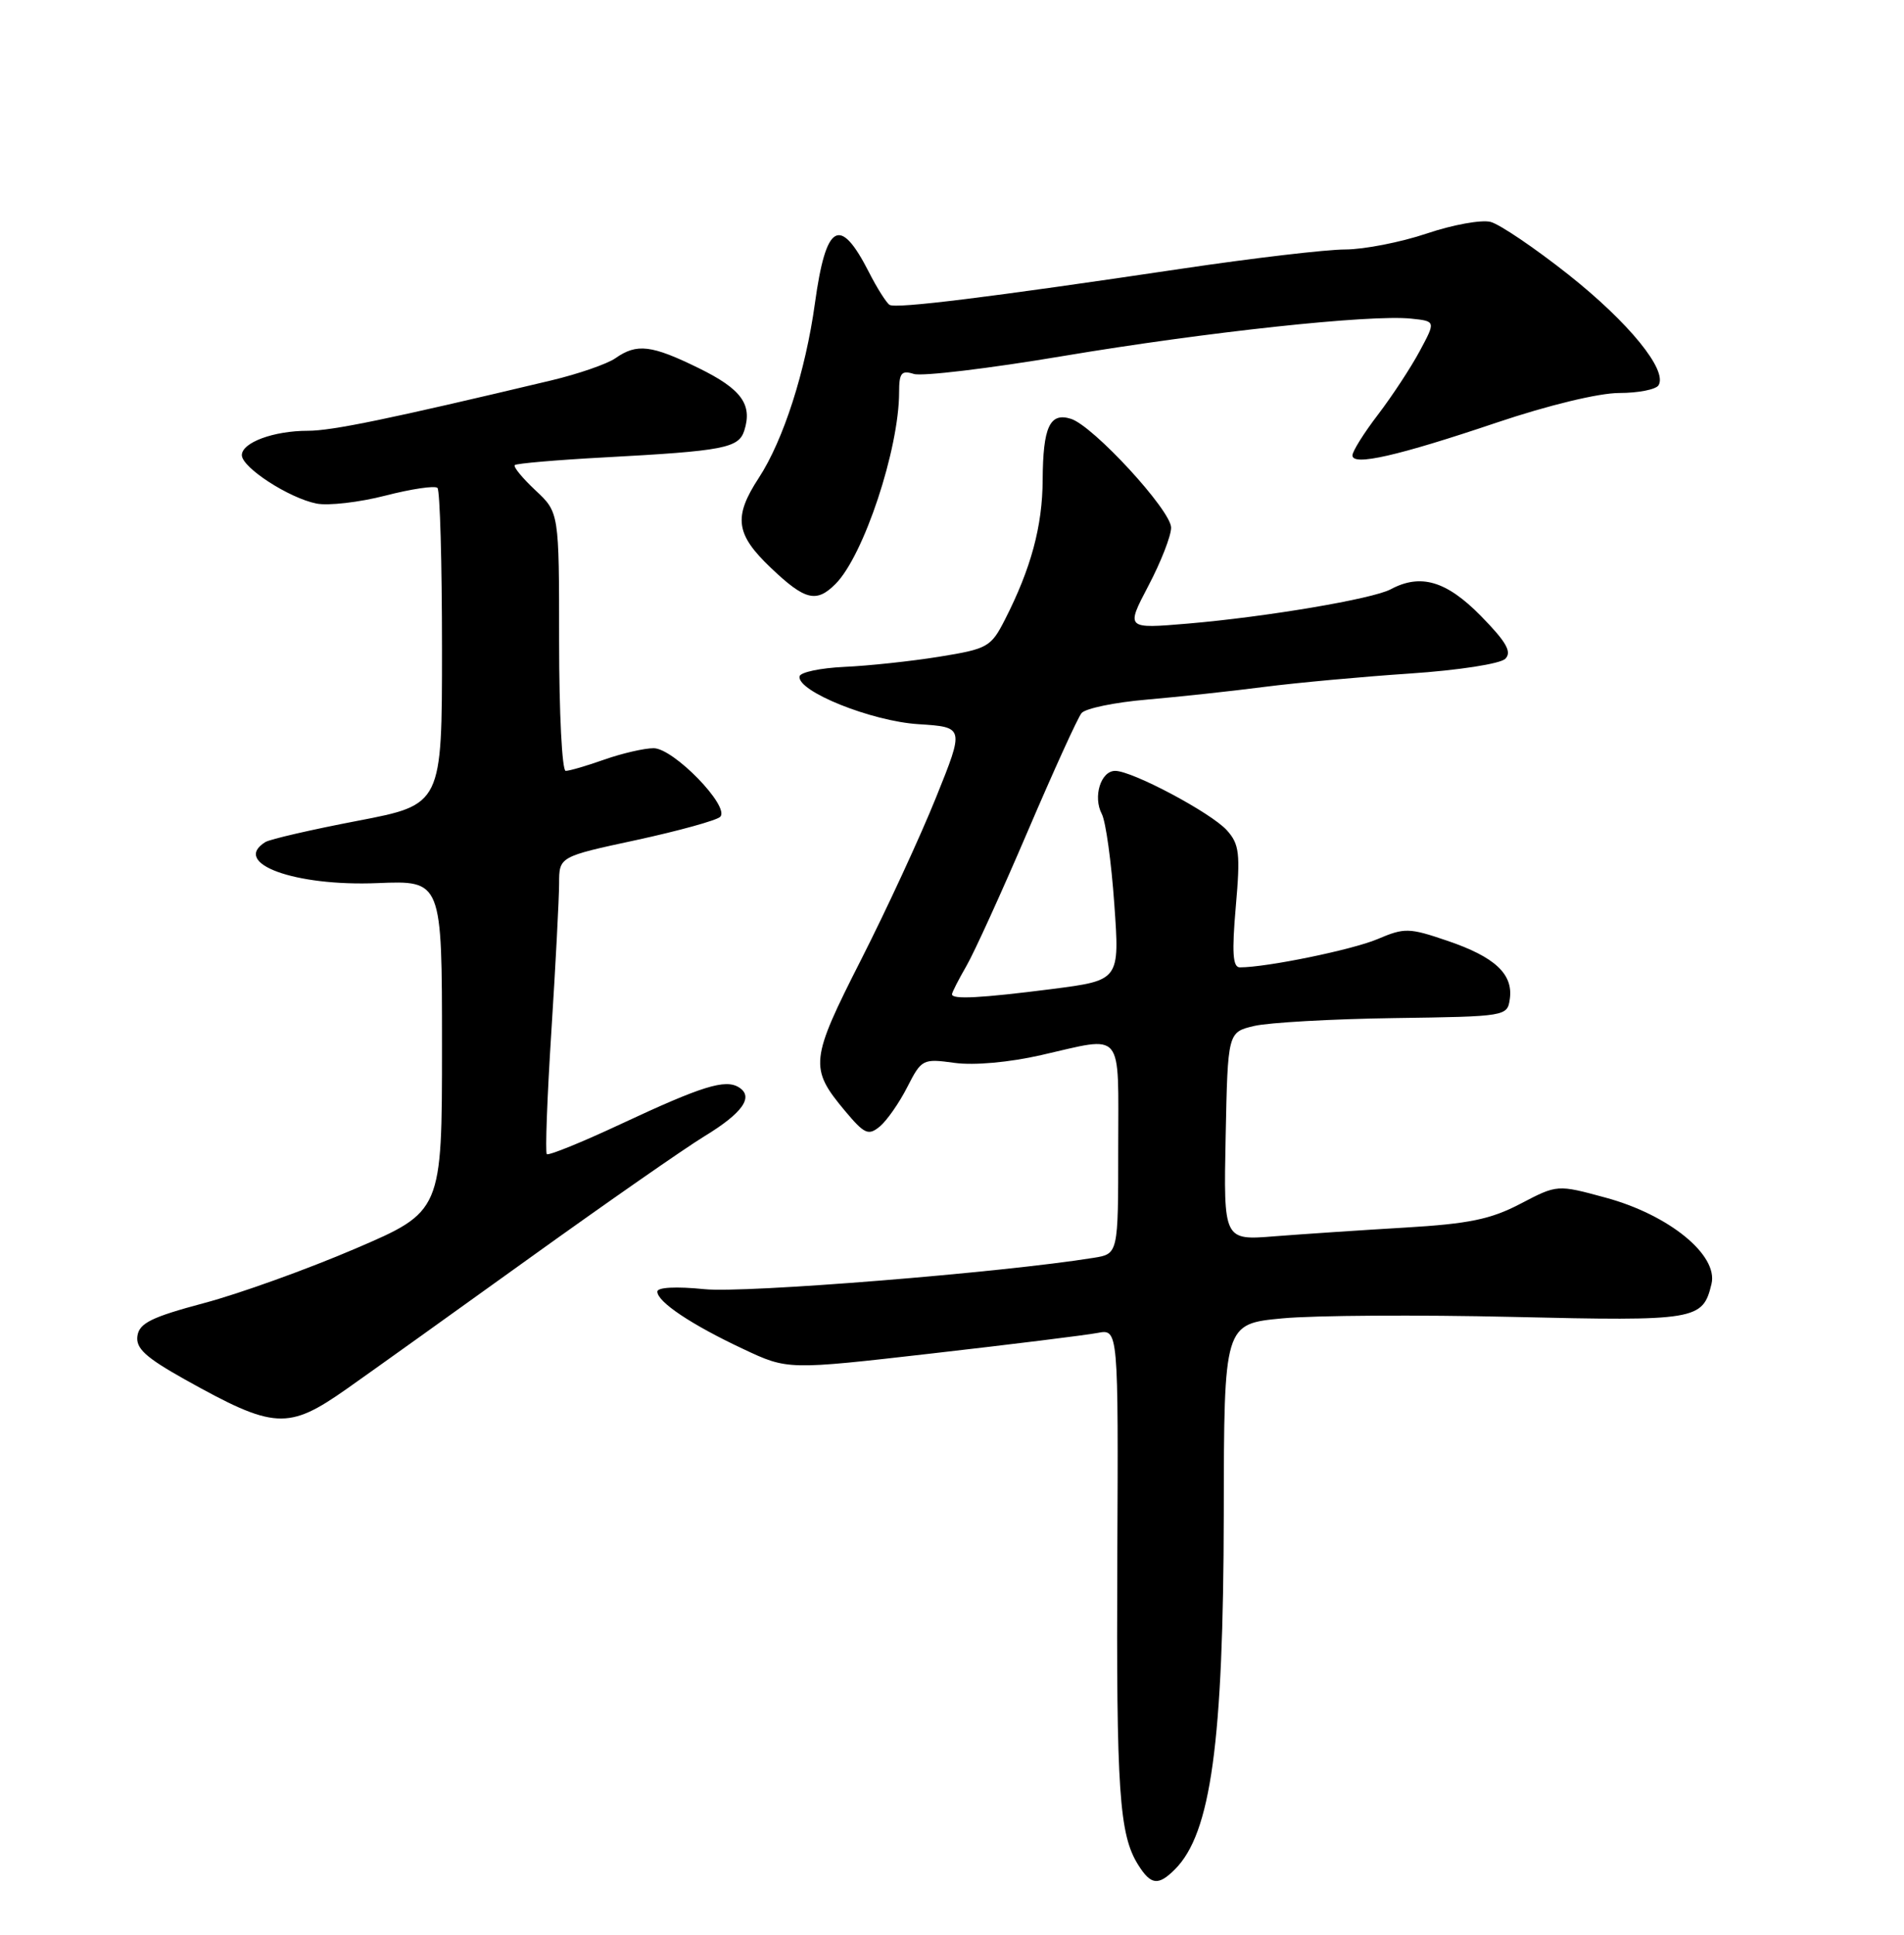 <?xml version="1.0" encoding="UTF-8" standalone="no"?>
<!DOCTYPE svg PUBLIC "-//W3C//DTD SVG 1.1//EN" "http://www.w3.org/Graphics/SVG/1.1/DTD/svg11.dtd" >
<svg xmlns="http://www.w3.org/2000/svg" xmlns:xlink="http://www.w3.org/1999/xlink" version="1.1" viewBox="0 0 252 256">
 <g >
 <path fill="currentColor"
d=" M 155.51 247.34 C 160.27 242.59 161.92 230.52 161.97 200.34 C 162.00 175.17 162.00 175.17 169.75 174.44 C 174.01 174.04 187.72 173.96 200.21 174.25 C 224.52 174.82 225.37 174.68 226.52 169.89 C 227.44 166.07 220.89 160.73 212.48 158.46 C 206.11 156.73 206.11 156.73 201.25 159.27 C 197.32 161.33 194.42 161.93 185.95 162.43 C 180.20 162.77 172.45 163.29 168.72 163.58 C 161.94 164.13 161.94 164.13 162.22 150.35 C 162.50 136.58 162.50 136.58 166.00 135.75 C 167.93 135.30 176.25 134.83 184.50 134.71 C 199.38 134.50 199.50 134.48 199.83 132.17 C 200.29 128.89 197.85 126.61 191.56 124.48 C 186.49 122.75 185.89 122.74 182.32 124.26 C 178.99 125.67 167.66 128.00 164.10 128.00 C 163.16 128.00 163.03 126.06 163.56 119.97 C 164.18 112.92 164.03 111.70 162.38 109.86 C 160.28 107.54 149.87 102.00 147.60 102.00 C 145.69 102.00 144.63 105.43 145.83 107.71 C 146.35 108.70 147.09 114.05 147.48 119.61 C 148.20 129.71 148.20 129.71 139.28 130.86 C 129.79 132.07 126.00 132.27 126.00 131.56 C 126.00 131.31 126.86 129.63 127.91 127.81 C 128.96 125.99 132.61 117.97 136.02 110.00 C 139.43 102.03 142.63 94.99 143.14 94.36 C 143.64 93.74 147.53 92.93 151.78 92.57 C 156.02 92.20 163.02 91.45 167.32 90.89 C 171.62 90.34 180.30 89.54 186.60 89.12 C 193.03 88.69 198.57 87.83 199.23 87.17 C 200.13 86.27 199.38 84.95 196.00 81.50 C 191.44 76.86 188.02 75.85 184.05 77.98 C 181.66 79.25 167.64 81.62 157.25 82.51 C 149.00 83.21 149.00 83.21 152.00 77.50 C 153.65 74.36 155.00 70.91 155.00 69.82 C 155.00 67.54 144.71 56.36 141.75 55.42 C 138.94 54.53 138.04 56.49 138.00 63.50 C 137.97 69.63 136.46 75.22 133.00 82.00 C 131.15 85.62 130.72 85.86 124.28 86.90 C 120.55 87.50 114.91 88.10 111.74 88.24 C 108.57 88.39 105.91 88.95 105.82 89.50 C 105.50 91.47 115.34 95.43 121.55 95.82 C 127.64 96.21 127.64 96.21 123.89 105.51 C 121.83 110.63 117.37 120.28 113.98 126.96 C 107.21 140.28 107.10 141.32 111.83 146.98 C 114.42 150.07 114.93 150.30 116.45 149.05 C 117.38 148.27 119.02 145.93 120.08 143.84 C 121.97 140.14 122.13 140.06 126.36 140.64 C 128.93 140.99 133.58 140.57 137.79 139.61 C 148.89 137.09 148.00 136.01 148.00 151.95 C 148.00 165.91 148.00 165.91 144.75 166.43 C 132.61 168.39 98.59 171.13 93.25 170.58 C 89.48 170.20 87.00 170.33 87.00 170.90 C 87.00 172.26 91.51 175.28 98.38 178.50 C 104.26 181.27 104.26 181.27 123.38 179.08 C 133.90 177.88 143.74 176.66 145.26 176.37 C 148.02 175.84 148.02 175.84 147.88 206.17 C 147.74 237.03 148.13 242.75 150.64 246.75 C 152.32 249.43 153.30 249.55 155.51 247.34 Z  M 45.92 183.75 C 49.24 181.41 60.18 173.59 70.23 166.36 C 80.28 159.14 90.62 151.94 93.21 150.36 C 98.29 147.27 99.81 145.12 97.79 143.87 C 95.98 142.75 92.93 143.70 82.21 148.71 C 77.02 151.14 72.60 152.93 72.37 152.71 C 72.15 152.48 72.42 145.14 72.98 136.40 C 73.54 127.65 73.99 118.89 74.00 116.92 C 74.00 113.35 74.00 113.35 84.23 111.15 C 89.85 109.93 94.85 108.55 95.32 108.08 C 96.66 106.74 89.15 99.00 86.51 99.00 C 85.27 99.00 82.34 99.68 80.00 100.50 C 77.66 101.33 75.36 102.00 74.87 102.00 C 74.39 102.00 74.00 94.31 74.00 84.90 C 74.00 67.80 74.00 67.80 70.86 64.87 C 69.14 63.26 67.91 61.76 68.13 61.54 C 68.35 61.32 73.70 60.86 80.01 60.52 C 95.79 59.67 97.77 59.29 98.51 56.97 C 99.61 53.51 98.13 51.48 92.48 48.71 C 86.22 45.64 84.29 45.41 81.45 47.40 C 80.36 48.16 76.54 49.48 72.98 50.33 C 51.48 55.45 43.96 57.00 40.74 57.00 C 36.21 57.00 32.00 58.56 32.01 60.23 C 32.03 61.87 38.24 65.90 41.89 66.63 C 43.44 66.94 47.54 66.47 51.00 65.58 C 54.46 64.69 57.57 64.23 57.90 64.56 C 58.23 64.89 58.50 74.46 58.50 85.81 C 58.50 106.46 58.50 106.46 47.37 108.60 C 41.25 109.77 35.74 111.04 35.12 111.42 C 30.59 114.23 39.00 117.30 49.96 116.85 C 58.50 116.50 58.50 116.50 58.50 138.40 C 58.50 160.30 58.50 160.30 47.00 165.23 C 40.67 167.94 31.68 171.18 27.00 172.42 C 20.07 174.27 18.44 175.07 18.19 176.76 C 17.95 178.40 19.25 179.60 24.44 182.51 C 36.31 189.14 38.10 189.25 45.92 183.75 Z  M 110.58 77.27 C 114.31 73.54 119.00 59.41 119.00 51.88 C 119.00 49.35 119.31 48.96 120.95 49.48 C 122.02 49.82 130.90 48.76 140.70 47.11 C 159.67 43.93 181.39 41.59 186.77 42.16 C 190.03 42.50 190.03 42.50 187.90 46.46 C 186.73 48.64 184.25 52.41 182.39 54.85 C 180.52 57.29 179.00 59.72 179.00 60.26 C 179.00 61.70 185.00 60.33 198.11 55.91 C 204.91 53.62 211.61 52.00 214.30 52.00 C 216.82 52.00 219.17 51.54 219.51 50.98 C 220.74 49.00 215.59 42.68 207.59 36.34 C 203.14 32.82 198.50 29.68 197.28 29.36 C 196.06 29.05 192.26 29.74 188.83 30.90 C 185.41 32.05 180.56 33.00 178.06 33.01 C 175.55 33.01 165.85 34.15 156.50 35.54 C 130.82 39.36 118.60 40.87 117.74 40.34 C 117.32 40.08 116.08 38.13 115.00 36.00 C 111.15 28.46 109.32 29.52 107.86 40.11 C 106.62 49.12 103.69 58.24 100.43 63.23 C 97.04 68.42 97.35 70.69 102.04 75.15 C 106.54 79.43 108.05 79.81 110.58 77.27 Z "/>
</g>
</svg>